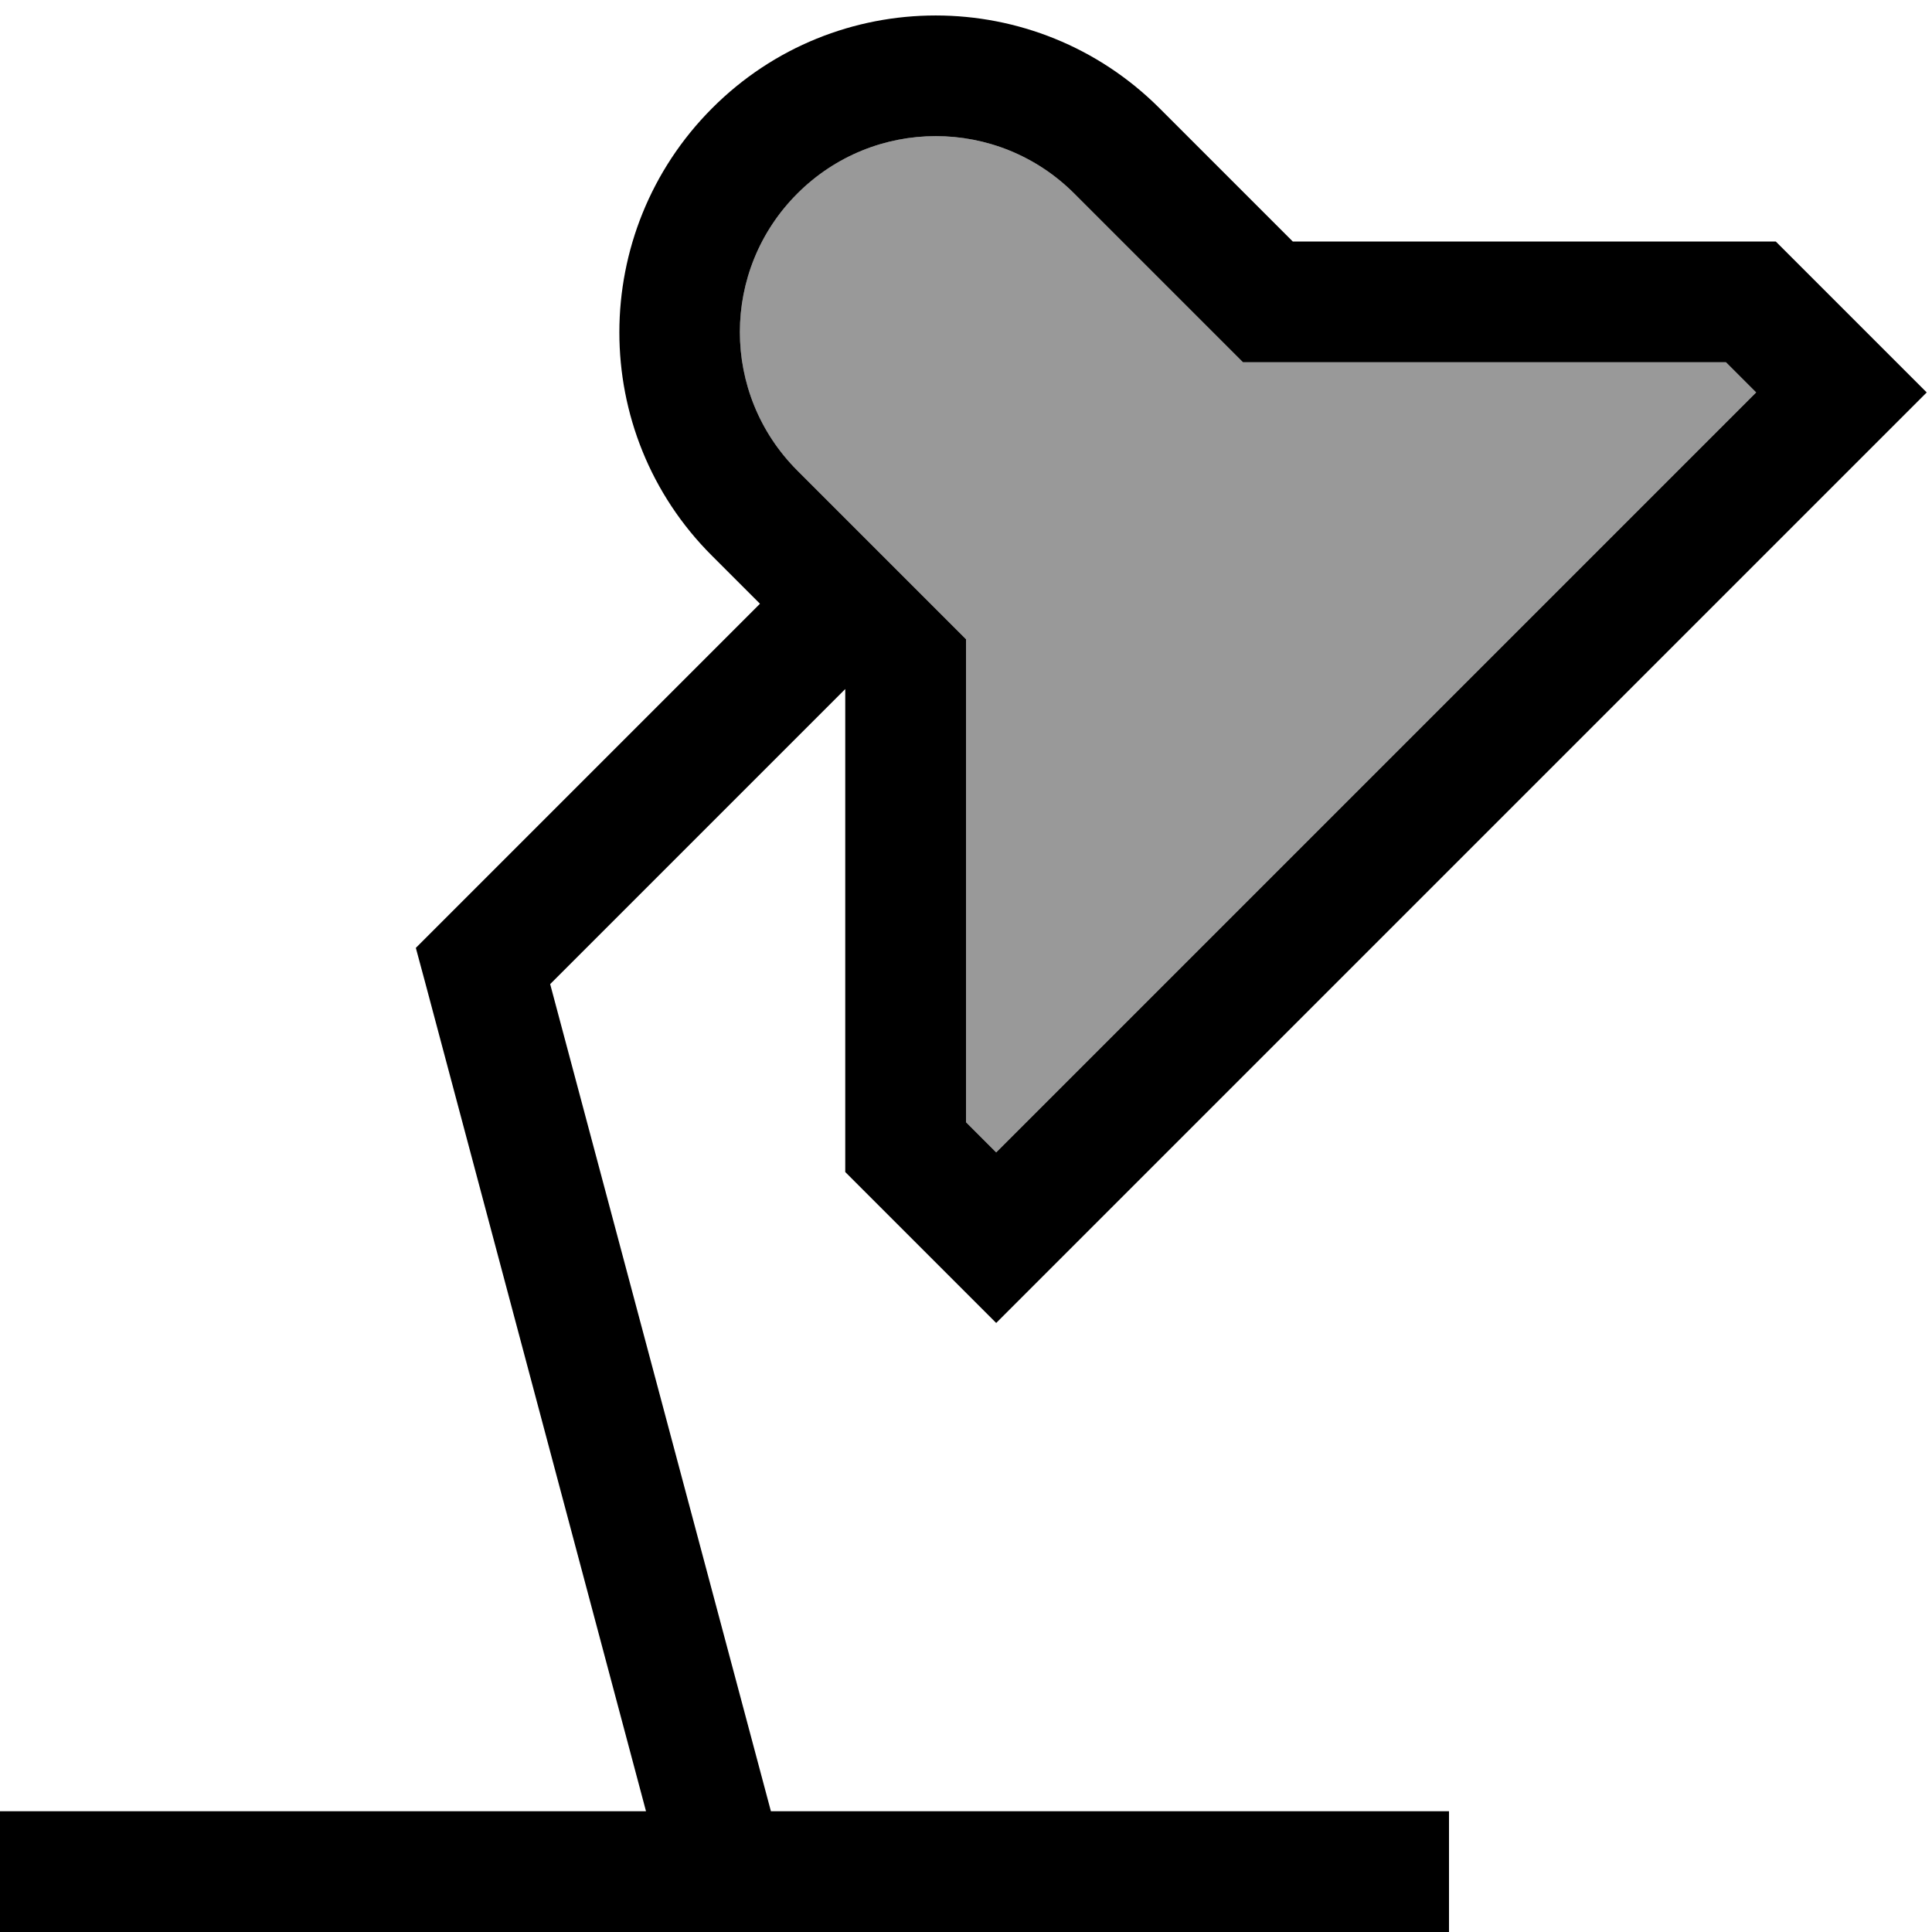 <svg xmlns="http://www.w3.org/2000/svg" viewBox="0 0 512 512"><!--! Font Awesome Pro 7.0.0 by @fontawesome - https://fontawesome.com License - https://fontawesome.com/license (Commercial License) Copyright 2025 Fonticons, Inc. --><path style="fill:currentColor;opacity:.4" d="M211.3 51.3c20.3-20.3 53.1-20.3 73.4 0l40 40 4.7 4.7 128 0 8 8-201.4 201.4-8-8 0-128-44.7-44.7c-20.3-20.3-20.3-53.1 0-73.4z"/><path style="fill:currentColor;opacity:1" d="M307.3 28.7c-32.8-32.8-85.9-32.8-118.6 0s-32.8 85.9 0 118.6l12.7 12.7-84.7 84.7-6.5 6.5 2.4 8.9 58.6 219.9-171.2 0 0 32 384 0 0-32-179.7 0-58.5-219.2 78.2-78.2 0 128 4.7 4.7c18.1 18.1 29.9 29.9 35.3 35.3l11.3-11.3 224-224 11.3-11.3c-5.4-5.4-17.2-17.2-35.3-35.3l-4.7-4.7-128 0-35.3-35.3zm-96 22.6c20.3-20.3 53.1-20.3 73.4 0l40 40 4.7 4.7 128 0 8 8-201.4 201.4-8-8 0-128-44.7-44.7c-20.3-20.3-20.3-53.1 0-73.4z"/></svg>